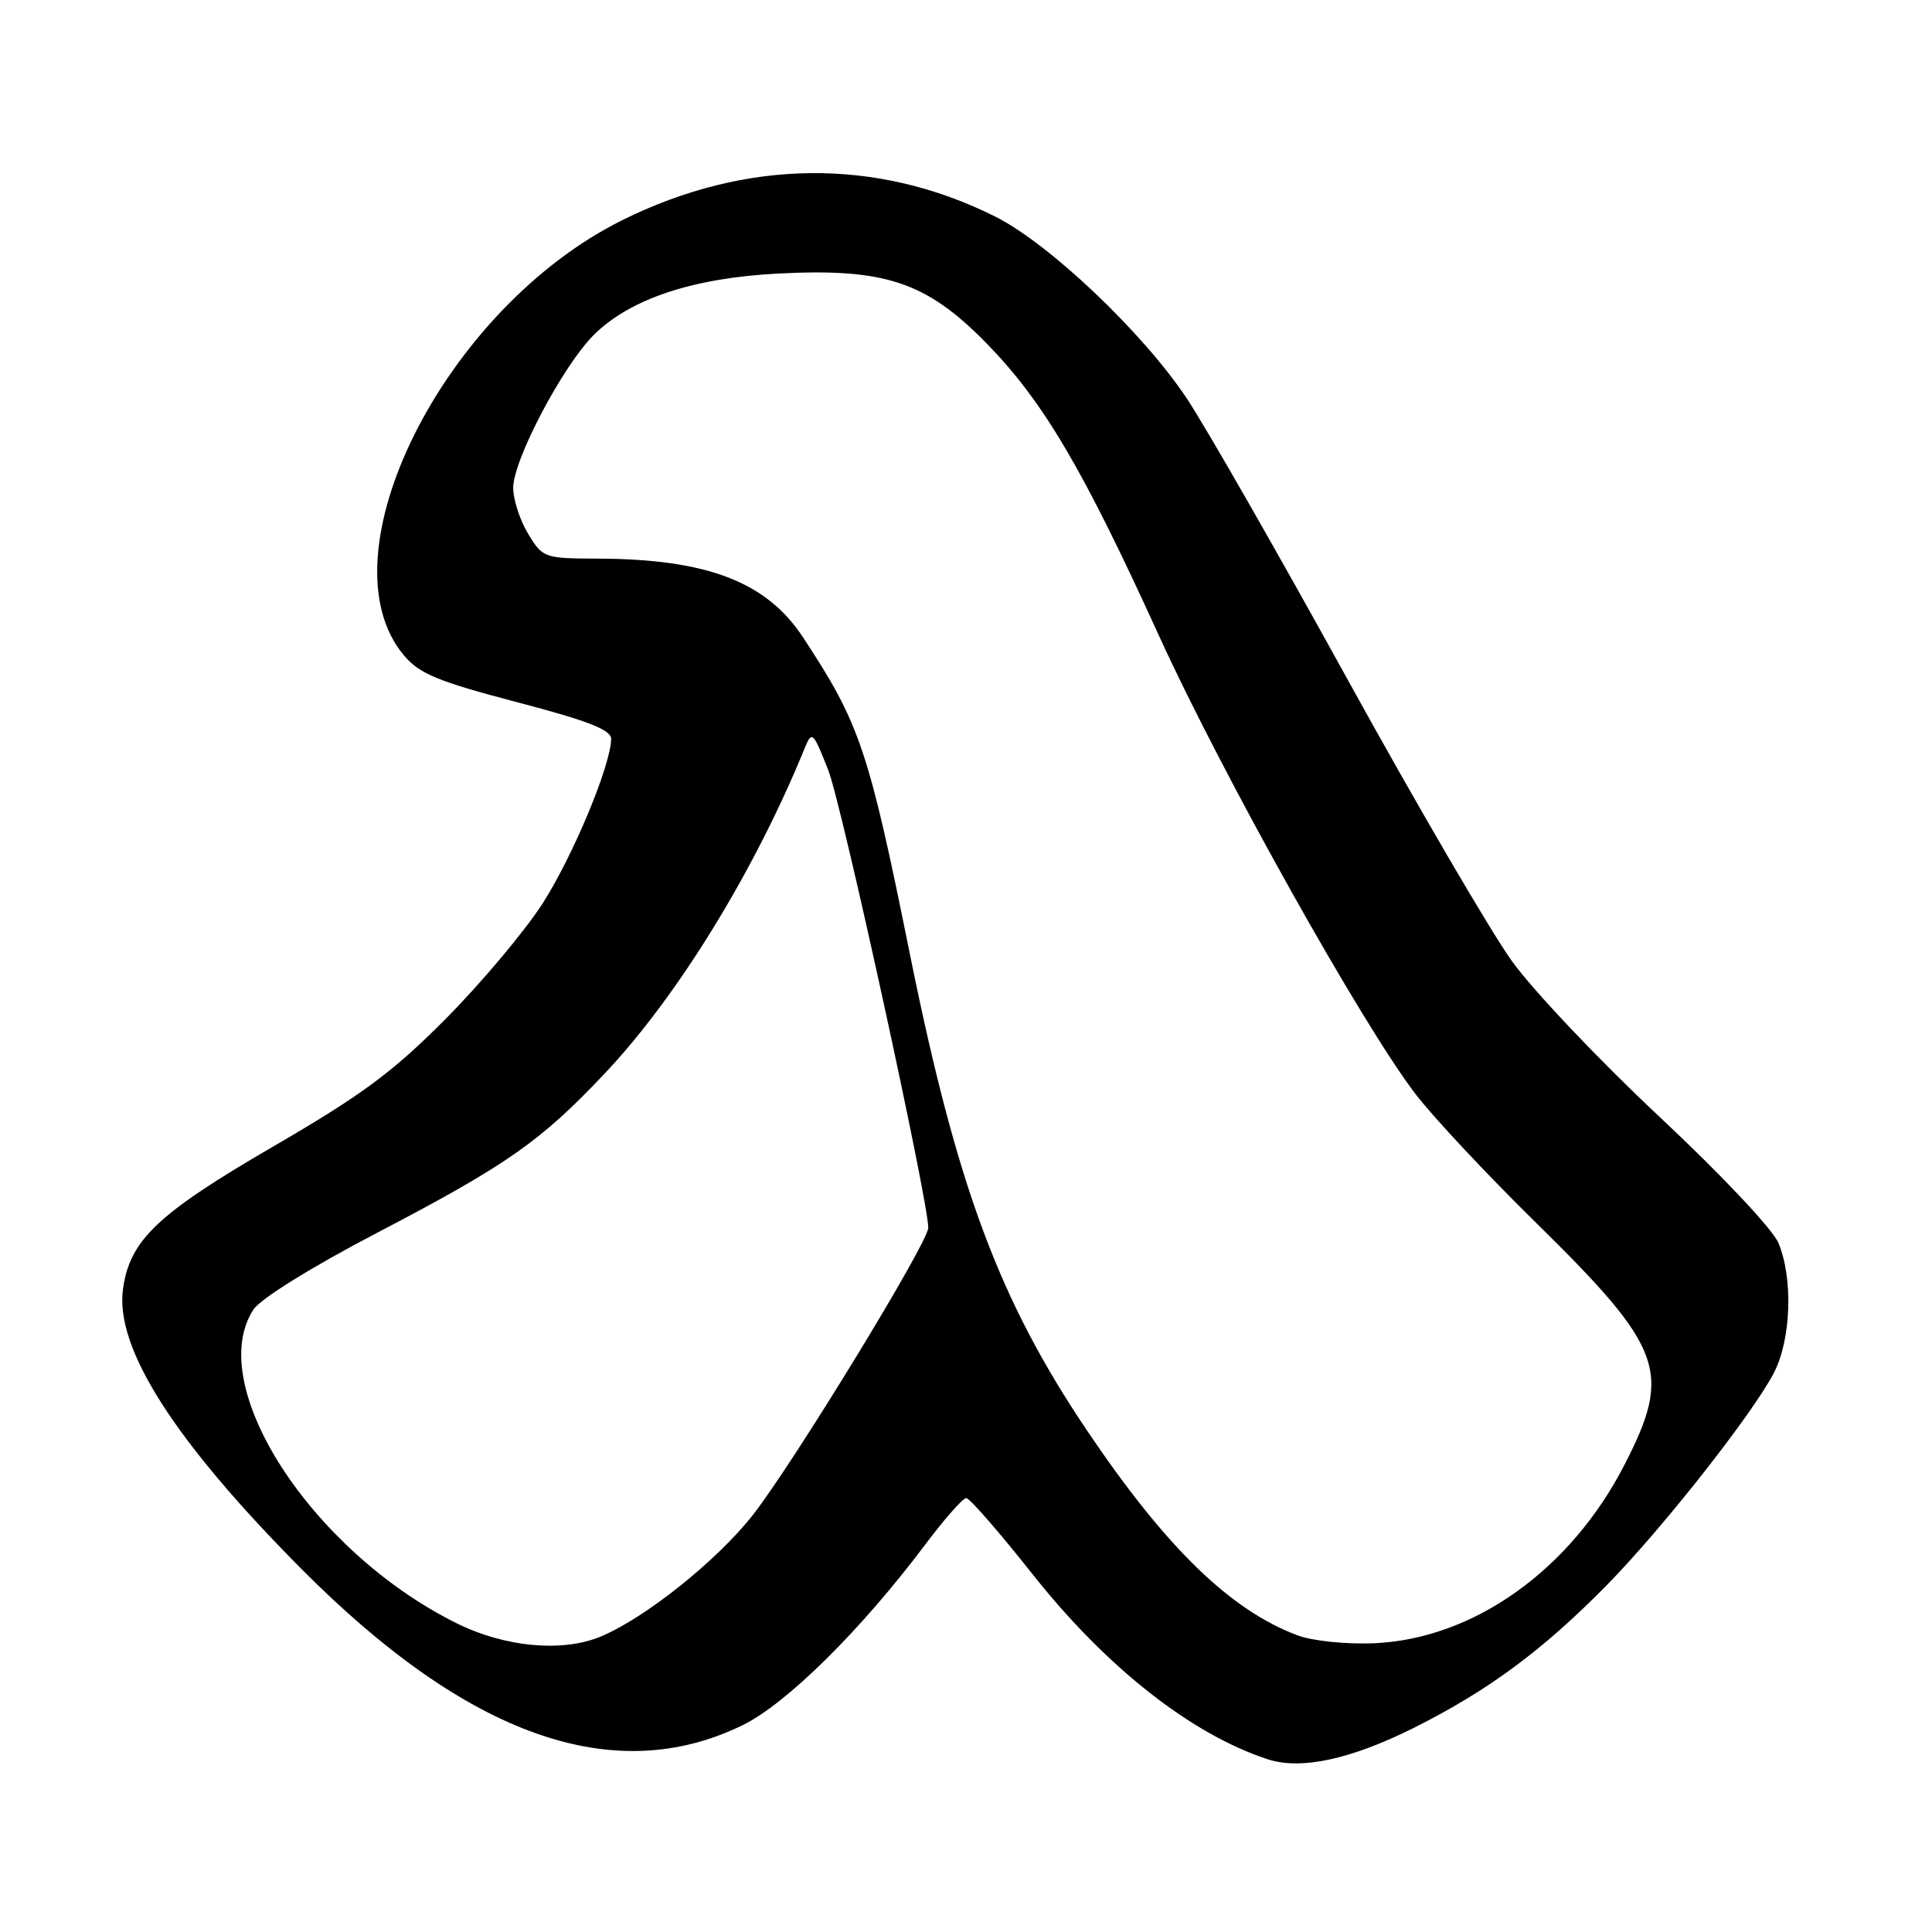 <?xml version="1.0" encoding="UTF-8" standalone="no"?>
<!DOCTYPE svg PUBLIC "-//W3C//DTD SVG 1.1//EN" "http://www.w3.org/Graphics/SVG/1.1/DTD/svg11.dtd" >
<svg xmlns="http://www.w3.org/2000/svg" xmlns:xlink="http://www.w3.org/1999/xlink" version="1.1" viewBox="0 0 256 256">
 <g >
 <path fill="currentColor"
d=" M 187.36 228.94 C 197.18 224.02 204.37 218.71 212.83 210.12 C 220.23 202.61 232.33 187.23 235.09 181.83 C 237.34 177.41 237.61 169.38 235.65 164.70 C 234.88 162.86 228.10 155.67 219.89 147.98 C 211.97 140.57 203.18 131.29 200.35 127.37 C 197.53 123.45 187.68 106.58 178.47 89.87 C 169.27 73.17 159.71 56.47 157.24 52.77 C 151.43 44.05 139.01 32.26 131.86 28.69 C 116.17 20.85 98.82 21.03 82.40 29.20 C 58.82 40.94 42.43 73.66 53.53 86.85 C 55.57 89.28 58.02 90.29 68.49 93.04 C 77.93 95.51 80.99 96.71 80.98 97.91 C 80.93 101.45 75.88 113.54 71.83 119.82 C 69.45 123.49 63.68 130.35 59.01 135.05 C 52.02 142.08 47.95 145.09 36.23 151.90 C 20.83 160.85 17.17 164.33 16.29 170.86 C 15.25 178.65 23.10 190.94 39.94 207.89 C 61.98 230.07 81.36 236.93 98.41 228.59 C 104.23 225.74 114.05 216.04 122.57 204.70 C 125.13 201.29 127.59 198.50 128.03 198.50 C 128.47 198.50 132.43 203.04 136.82 208.59 C 146.60 220.95 157.88 229.82 168.00 233.12 C 172.39 234.55 179.01 233.12 187.36 228.94 Z  M 60.40 215.04 C 41.18 205.44 27.03 183.51 33.59 173.51 C 34.51 172.10 41.30 167.88 49.84 163.42 C 67.21 154.35 71.62 151.26 80.15 142.22 C 89.81 131.99 100.01 115.37 106.65 99.08 C 107.58 96.80 107.75 96.96 109.76 102.08 C 111.55 106.64 123.00 159.06 123.00 162.69 C 123.00 164.64 105.06 193.99 99.73 200.78 C 95.00 206.78 85.64 214.28 79.70 216.81 C 74.59 218.99 66.88 218.28 60.40 215.04 Z  M 171.95 216.70 C 163.06 213.38 154.53 205.11 144.11 189.66 C 132.38 172.28 126.80 157.28 120.54 126.30 C 115.08 99.26 113.93 95.86 106.37 84.40 C 101.55 77.09 93.67 74.07 79.24 74.02 C 72.12 74.00 71.93 73.93 69.99 70.75 C 68.90 68.96 68.01 66.22 68.00 64.65 C 68.00 60.95 74.54 48.53 78.66 44.40 C 83.45 39.62 91.76 36.84 103.06 36.25 C 117.21 35.51 122.71 37.34 130.62 45.39 C 138.19 53.11 143.43 61.97 153.55 84.19 C 161.91 102.54 180.53 135.81 187.59 145.00 C 189.91 148.03 197.07 155.68 203.51 162.00 C 220.48 178.69 221.59 181.74 215.25 194.10 C 208.09 208.03 195.26 217.17 182.07 217.74 C 178.36 217.89 173.95 217.44 171.95 216.70 Z "/>
</g>
</svg>